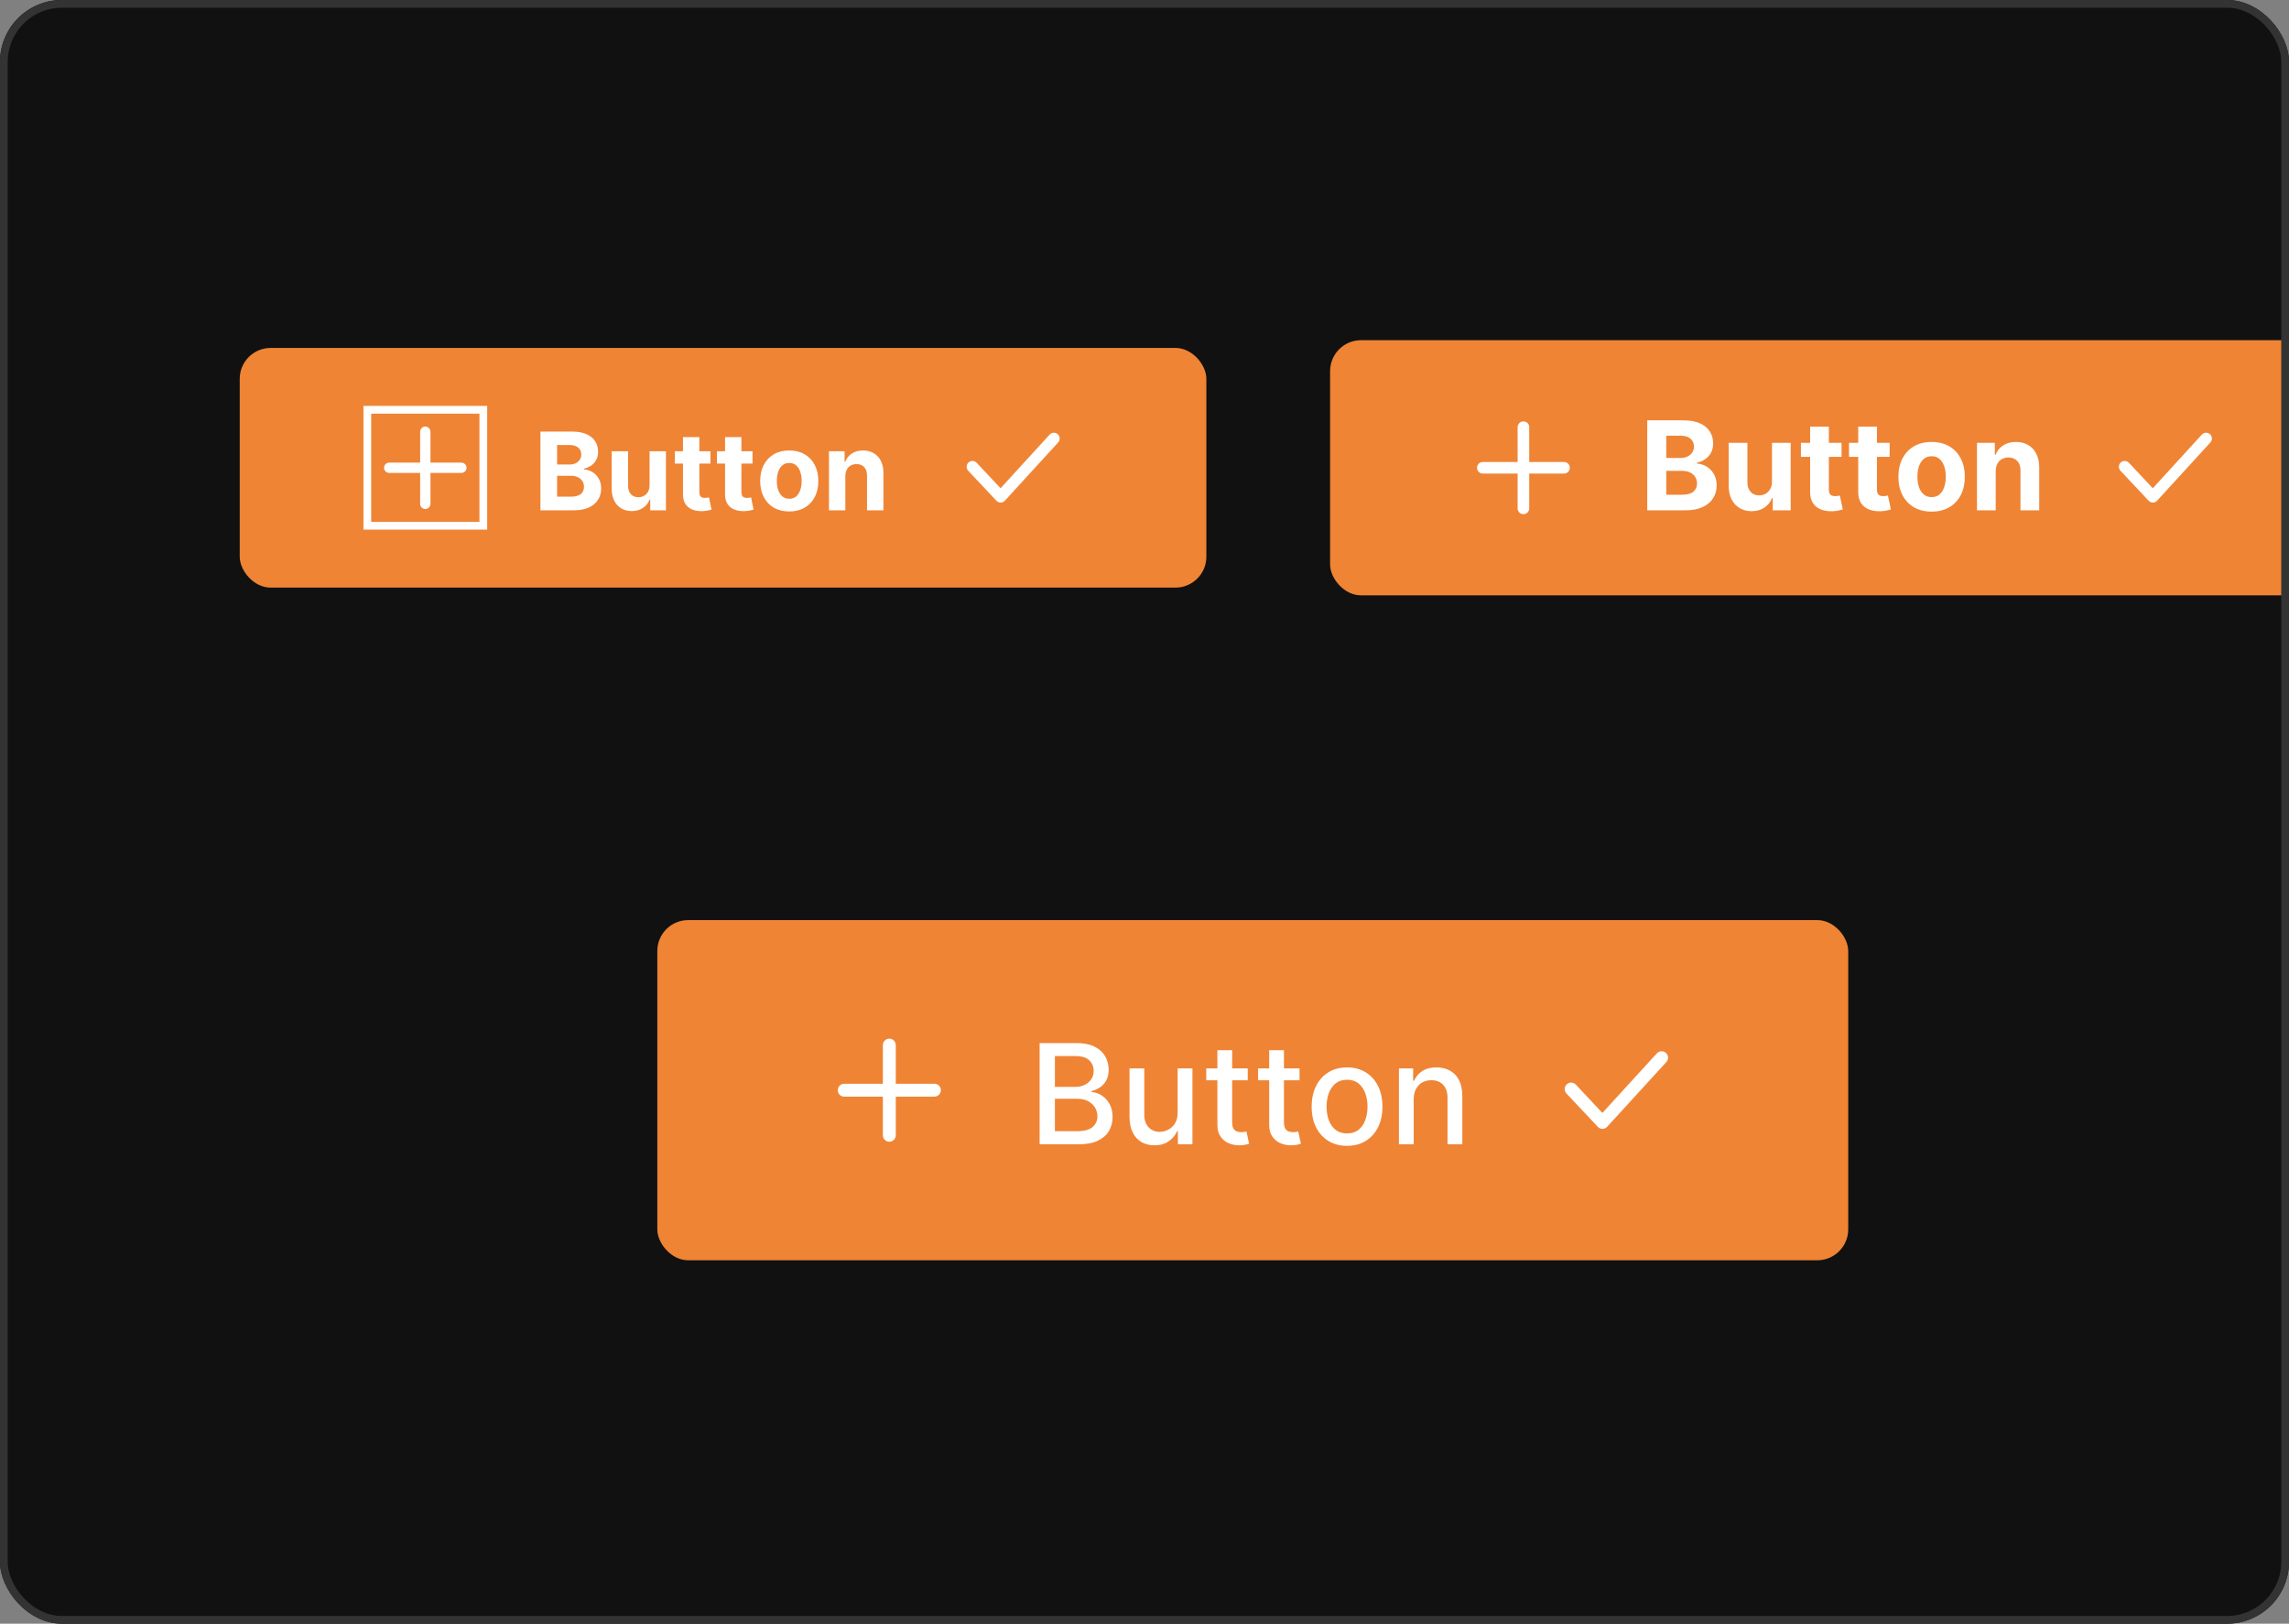 <svg width="296" height="210" viewBox="0 0 296 210" fill="none" xmlns="http://www.w3.org/2000/svg">
<rect x="0" y="0" width="296" height="210" fill="#808080" stroke="none"/>
<g clip-path="url(#clip0_2192_71040)">
<rect width="296" height="210" rx="8" fill="#111111"/>
<rect x="31" y="45" width="125" height="31" rx="4" fill="#EF8435"/>
<g clip-path="url(#clip1_2192_71040)">
<path fill-rule="evenodd" clip-rule="evenodd" d="M59.664 59.833H55.664V55.833C55.664 55.465 55.366 55.166 54.997 55.166C54.629 55.166 54.331 55.465 54.331 55.833V59.833H50.331C49.962 59.833 49.664 60.131 49.664 60.499C49.664 60.867 49.962 61.166 50.331 61.166H54.331V65.166C54.331 65.534 54.629 65.833 54.997 65.833C55.366 65.833 55.664 65.534 55.664 65.166V61.166H59.664C60.032 61.166 60.331 60.867 60.331 60.499C60.331 60.131 60.032 59.833 59.664 59.833Z" fill="white"/>
</g>
<rect x="47.5" y="53" width="15" height="15" stroke="white"/>
<path d="M69.885 66V55.818H73.962C74.711 55.818 75.335 55.929 75.836 56.151C76.336 56.373 76.713 56.682 76.965 57.076C77.216 57.467 77.342 57.918 77.342 58.428C77.342 58.826 77.263 59.176 77.104 59.477C76.945 59.776 76.726 60.021 76.447 60.213C76.172 60.402 75.858 60.536 75.503 60.616V60.715C75.891 60.732 76.254 60.841 76.592 61.043C76.933 61.245 77.21 61.529 77.422 61.894C77.634 62.255 77.74 62.686 77.74 63.186C77.74 63.726 77.606 64.209 77.337 64.633C77.072 65.054 76.68 65.387 76.159 65.632C75.639 65.877 74.997 66 74.235 66H69.885ZM72.038 64.24H73.793C74.392 64.24 74.83 64.126 75.105 63.897C75.38 63.665 75.518 63.357 75.518 62.972C75.518 62.691 75.45 62.442 75.314 62.227C75.178 62.011 74.984 61.842 74.732 61.719C74.484 61.597 74.187 61.535 73.842 61.535H72.038V64.24ZM72.038 60.079H73.633C73.928 60.079 74.19 60.028 74.419 59.925C74.651 59.819 74.833 59.669 74.966 59.477C75.102 59.285 75.17 59.055 75.17 58.786C75.17 58.418 75.039 58.122 74.777 57.896C74.519 57.671 74.151 57.558 73.673 57.558H72.038V60.079ZM83.998 62.749V58.364H86.116V66H84.083V64.613H84.003C83.831 65.06 83.544 65.42 83.143 65.692C82.745 65.963 82.26 66.099 81.686 66.099C81.176 66.099 80.727 65.983 80.339 65.751C79.951 65.519 79.648 65.19 79.429 64.762C79.214 64.335 79.104 63.822 79.101 63.226V58.364H81.219V62.848C81.222 63.299 81.343 63.655 81.582 63.917C81.82 64.179 82.14 64.31 82.541 64.31C82.797 64.31 83.035 64.252 83.257 64.136C83.479 64.016 83.658 63.841 83.794 63.609C83.933 63.377 84.001 63.09 83.998 62.749ZM91.872 58.364V59.955H87.273V58.364H91.872ZM88.317 56.534H90.435V63.653C90.435 63.849 90.465 64.001 90.525 64.111C90.584 64.217 90.667 64.291 90.773 64.335C90.882 64.378 91.008 64.399 91.151 64.399C91.25 64.399 91.35 64.391 91.449 64.374C91.549 64.354 91.625 64.34 91.678 64.329L92.011 65.906C91.905 65.939 91.756 65.977 91.564 66.02C91.371 66.066 91.138 66.094 90.863 66.104C90.352 66.124 89.905 66.056 89.52 65.901C89.139 65.745 88.842 65.503 88.63 65.175C88.418 64.847 88.314 64.432 88.317 63.932V56.534ZM97.313 58.364V59.955H92.715V58.364H97.313ZM93.758 56.534H95.876V63.653C95.876 63.849 95.906 64.001 95.966 64.111C96.026 64.217 96.108 64.291 96.215 64.335C96.324 64.378 96.45 64.399 96.592 64.399C96.692 64.399 96.791 64.391 96.891 64.374C96.99 64.354 97.066 64.34 97.119 64.329L97.452 65.906C97.346 65.939 97.197 65.977 97.005 66.02C96.813 66.066 96.579 66.094 96.304 66.104C95.794 66.124 95.346 66.056 94.962 65.901C94.581 65.745 94.284 65.503 94.072 65.175C93.86 64.847 93.755 64.432 93.758 63.932V56.534ZM102.061 66.149C101.289 66.149 100.621 65.985 100.058 65.657C99.497 65.326 99.065 64.865 98.76 64.275C98.455 63.682 98.303 62.994 98.303 62.212C98.303 61.423 98.455 60.733 98.76 60.144C99.065 59.55 99.497 59.09 100.058 58.761C100.621 58.43 101.289 58.264 102.061 58.264C102.833 58.264 103.5 58.43 104.06 58.761C104.623 59.09 105.057 59.55 105.362 60.144C105.667 60.733 105.82 61.423 105.82 62.212C105.82 62.994 105.667 63.682 105.362 64.275C105.057 64.865 104.623 65.326 104.06 65.657C103.5 65.985 102.833 66.149 102.061 66.149ZM102.071 64.508C102.422 64.508 102.716 64.409 102.951 64.21C103.186 64.008 103.364 63.733 103.483 63.385C103.606 63.037 103.667 62.641 103.667 62.197C103.667 61.753 103.606 61.356 103.483 61.008C103.364 60.66 103.186 60.385 102.951 60.183C102.716 59.981 102.422 59.88 102.071 59.88C101.716 59.88 101.418 59.981 101.176 60.183C100.938 60.385 100.757 60.66 100.634 61.008C100.515 61.356 100.455 61.753 100.455 62.197C100.455 62.641 100.515 63.037 100.634 63.385C100.757 63.733 100.938 64.008 101.176 64.21C101.418 64.409 101.716 64.508 102.071 64.508ZM109.315 61.585V66H107.197V58.364H109.215V59.711H109.305C109.474 59.267 109.757 58.916 110.155 58.657C110.553 58.395 111.035 58.264 111.602 58.264C112.132 58.264 112.594 58.38 112.989 58.612C113.383 58.844 113.69 59.176 113.908 59.606C114.127 60.034 114.237 60.544 114.237 61.138V66H112.119V61.516C112.122 61.048 112.003 60.684 111.761 60.422C111.519 60.157 111.186 60.024 110.761 60.024C110.476 60.024 110.224 60.086 110.006 60.208C109.79 60.331 109.621 60.51 109.499 60.745C109.379 60.977 109.318 61.257 109.315 61.585Z" fill="white"/>
<g clip-path="url(#clip2_2192_71040)">
<path fill-rule="evenodd" clip-rule="evenodd" d="M129.396 65C129.188 64.999 128.99 64.912 128.848 64.76L125.203 60.882H125.203C124.92 60.58 124.935 60.105 125.237 59.821C125.539 59.537 126.015 59.552 126.298 59.855L129.388 63.147L135.696 56.247V56.247C135.955 55.924 136.427 55.873 136.75 56.132C137.073 56.391 137.125 56.864 136.865 57.186C136.847 57.209 136.827 57.231 136.806 57.252L129.951 64.752C129.811 64.907 129.612 64.997 129.403 65L129.396 65Z" fill="white"/>
</g>
<rect x="172" y="44" width="133" height="33" rx="4" fill="#EF8435"/>
<path fill-rule="evenodd" clip-rule="evenodd" d="M202.25 59.75H197.75V55.25C197.75 54.836 197.414 54.5 197 54.5C196.586 54.5 196.25 54.836 196.25 55.25V59.75H191.75C191.336 59.75 191 60.086 191 60.5C191 60.914 191.336 61.25 191.75 61.25H196.25V65.75C196.25 66.164 196.586 66.5 197 66.5C197.414 66.5 197.75 66.164 197.75 65.75V61.25H202.25C202.664 61.25 203 60.914 203 60.5C203 60.086 202.664 59.75 202.25 59.75Z" fill="white"/>
<path d="M213.011 66V54.364H217.67C218.527 54.364 219.241 54.49 219.812 54.744C220.384 54.998 220.814 55.35 221.102 55.801C221.39 56.248 221.534 56.763 221.534 57.347C221.534 57.801 221.443 58.201 221.261 58.545C221.08 58.886 220.83 59.167 220.511 59.386C220.197 59.602 219.837 59.756 219.432 59.847V59.96C219.875 59.979 220.29 60.104 220.676 60.335C221.066 60.566 221.383 60.89 221.625 61.307C221.867 61.72 221.989 62.212 221.989 62.784C221.989 63.401 221.835 63.953 221.528 64.438C221.225 64.919 220.777 65.299 220.182 65.579C219.587 65.86 218.854 66 217.983 66H213.011ZM215.472 63.989H217.477C218.163 63.989 218.663 63.858 218.977 63.597C219.292 63.331 219.449 62.979 219.449 62.54C219.449 62.218 219.371 61.934 219.216 61.688C219.061 61.441 218.839 61.248 218.551 61.108C218.267 60.968 217.928 60.898 217.534 60.898H215.472V63.989ZM215.472 59.233H217.295C217.633 59.233 217.932 59.174 218.193 59.057C218.458 58.936 218.667 58.765 218.818 58.545C218.973 58.326 219.051 58.062 219.051 57.756C219.051 57.335 218.902 56.996 218.602 56.739C218.307 56.481 217.886 56.352 217.341 56.352H215.472V59.233ZM229.141 62.284V57.273H231.561V66H229.237V64.415H229.146C228.949 64.926 228.622 65.337 228.163 65.648C227.709 65.958 227.154 66.114 226.499 66.114C225.915 66.114 225.402 65.981 224.959 65.716C224.516 65.451 224.169 65.074 223.919 64.585C223.673 64.097 223.548 63.511 223.544 62.83V57.273H225.964V62.398C225.968 62.913 226.107 63.32 226.379 63.619C226.652 63.919 227.018 64.068 227.476 64.068C227.768 64.068 228.04 64.002 228.294 63.869C228.548 63.733 228.752 63.532 228.908 63.267C229.067 63.002 229.144 62.674 229.141 62.284ZM238.139 57.273V59.091H232.884V57.273H238.139ZM234.077 55.182H236.497V63.318C236.497 63.542 236.531 63.716 236.599 63.841C236.668 63.962 236.762 64.047 236.884 64.097C237.009 64.146 237.152 64.171 237.315 64.171C237.429 64.171 237.543 64.161 237.656 64.142C237.77 64.119 237.857 64.102 237.918 64.091L238.298 65.892C238.177 65.93 238.007 65.974 237.787 66.023C237.567 66.076 237.3 66.108 236.986 66.119C236.402 66.142 235.891 66.064 235.452 65.886C235.016 65.708 234.677 65.432 234.435 65.057C234.192 64.682 234.073 64.208 234.077 63.636V55.182ZM244.358 57.273V59.091H239.102V57.273H244.358ZM240.295 55.182H242.716V63.318C242.716 63.542 242.75 63.716 242.818 63.841C242.886 63.962 242.981 64.047 243.102 64.097C243.227 64.146 243.371 64.171 243.534 64.171C243.648 64.171 243.761 64.161 243.875 64.142C243.989 64.119 244.076 64.102 244.136 64.091L244.517 65.892C244.396 65.93 244.225 65.974 244.006 66.023C243.786 66.076 243.519 66.108 243.205 66.119C242.621 66.142 242.11 66.064 241.67 65.886C241.235 65.708 240.896 65.432 240.653 65.057C240.411 64.682 240.292 64.208 240.295 63.636V55.182ZM249.784 66.171C248.902 66.171 248.138 65.983 247.494 65.608C246.854 65.229 246.36 64.703 246.011 64.028C245.663 63.35 245.489 62.564 245.489 61.67C245.489 60.769 245.663 59.981 246.011 59.307C246.36 58.629 246.854 58.102 247.494 57.727C248.138 57.349 248.902 57.159 249.784 57.159C250.667 57.159 251.428 57.349 252.068 57.727C252.712 58.102 253.208 58.629 253.557 59.307C253.905 59.981 254.08 60.769 254.08 61.67C254.08 62.564 253.905 63.35 253.557 64.028C253.208 64.703 252.712 65.229 252.068 65.608C251.428 65.983 250.667 66.171 249.784 66.171ZM249.795 64.296C250.197 64.296 250.532 64.182 250.801 63.955C251.07 63.724 251.273 63.409 251.409 63.011C251.549 62.614 251.619 62.161 251.619 61.653C251.619 61.146 251.549 60.693 251.409 60.295C251.273 59.898 251.07 59.583 250.801 59.352C250.532 59.121 250.197 59.006 249.795 59.006C249.39 59.006 249.049 59.121 248.773 59.352C248.5 59.583 248.294 59.898 248.153 60.295C248.017 60.693 247.949 61.146 247.949 61.653C247.949 62.161 248.017 62.614 248.153 63.011C248.294 63.409 248.5 63.724 248.773 63.955C249.049 64.182 249.39 64.296 249.795 64.296ZM258.074 60.955V66H255.653V57.273H257.96V58.812H258.062C258.256 58.305 258.58 57.903 259.034 57.608C259.489 57.309 260.04 57.159 260.688 57.159C261.294 57.159 261.822 57.292 262.273 57.557C262.723 57.822 263.074 58.201 263.324 58.693C263.574 59.182 263.699 59.765 263.699 60.443V66H261.278V60.875C261.282 60.341 261.146 59.924 260.869 59.625C260.593 59.322 260.212 59.17 259.727 59.17C259.402 59.17 259.114 59.24 258.864 59.381C258.617 59.521 258.424 59.725 258.284 59.994C258.148 60.26 258.078 60.58 258.074 60.955Z" fill="white"/>
<g clip-path="url(#clip3_2192_71040)">
<path fill-rule="evenodd" clip-rule="evenodd" d="M278.396 65C278.188 64.999 277.99 64.912 277.848 64.76L274.203 60.882H274.203C273.92 60.58 273.935 60.105 274.237 59.821C274.539 59.537 275.015 59.552 275.298 59.855L278.388 63.147L284.696 56.247V56.247C284.955 55.924 285.427 55.873 285.75 56.132C286.073 56.391 286.125 56.864 285.865 57.186C285.847 57.209 285.827 57.231 285.806 57.252L278.951 64.752C278.811 64.907 278.612 64.997 278.403 65L278.396 65Z" fill="white"/>
</g>
<rect x="85" y="119" width="154" height="44" rx="4" fill="#EF8435"/>
<path fill-rule="evenodd" clip-rule="evenodd" d="M120.836 140.167H115.836V135.167C115.836 134.707 115.463 134.334 115.003 134.334C114.542 134.334 114.169 134.707 114.169 135.167V140.167H109.169C108.709 140.167 108.336 140.54 108.336 141.001C108.336 141.461 108.709 141.834 109.169 141.834H114.169V146.834C114.169 147.294 114.542 147.667 115.003 147.667C115.463 147.667 115.836 147.294 115.836 146.834V141.834H120.836C121.296 141.834 121.669 141.461 121.669 141.001C121.669 140.54 121.296 140.167 120.836 140.167Z" fill="white"/>
<path d="M134.438 148V134.909H139.232C140.161 134.909 140.93 135.062 141.54 135.369C142.149 135.672 142.605 136.083 142.908 136.603C143.21 137.119 143.362 137.7 143.362 138.348C143.362 138.893 143.261 139.354 143.061 139.729C142.861 140.099 142.592 140.398 142.256 140.624C141.923 140.845 141.557 141.007 141.156 141.109V141.237C141.591 141.259 142.015 141.399 142.428 141.659C142.846 141.915 143.191 142.279 143.464 142.752C143.737 143.225 143.873 143.8 143.873 144.478C143.873 145.147 143.715 145.748 143.4 146.281C143.089 146.809 142.607 147.229 141.955 147.54C141.303 147.847 140.47 148 139.456 148H134.438ZM136.413 146.306H139.264C140.21 146.306 140.888 146.123 141.297 145.756C141.706 145.39 141.911 144.932 141.911 144.382C141.911 143.969 141.806 143.589 141.597 143.244C141.388 142.899 141.09 142.624 140.702 142.42C140.319 142.215 139.863 142.113 139.335 142.113H136.413V146.306ZM136.413 140.572H139.06C139.503 140.572 139.901 140.487 140.255 140.317C140.613 140.146 140.896 139.908 141.105 139.601C141.318 139.29 141.425 138.923 141.425 138.501C141.425 137.96 141.235 137.506 140.856 137.14C140.477 136.773 139.895 136.59 139.111 136.59H136.413V140.572ZM152.282 143.928V138.182H154.199V148H152.32V146.3H152.218C151.992 146.824 151.63 147.261 151.131 147.61C150.637 147.955 150.021 148.128 149.284 148.128C148.653 148.128 148.095 147.989 147.609 147.712C147.127 147.431 146.748 147.016 146.471 146.466C146.199 145.916 146.062 145.237 146.062 144.427V138.182H147.973V144.197C147.973 144.866 148.159 145.398 148.529 145.795C148.9 146.191 149.382 146.389 149.974 146.389C150.332 146.389 150.688 146.3 151.042 146.121C151.4 145.942 151.696 145.671 151.93 145.309C152.169 144.947 152.286 144.487 152.282 143.928ZM161.35 138.182V139.716H155.987V138.182H161.35ZM157.426 135.83H159.337V145.117C159.337 145.488 159.392 145.767 159.503 145.955C159.614 146.138 159.757 146.263 159.931 146.332C160.11 146.396 160.304 146.428 160.513 146.428C160.666 146.428 160.801 146.417 160.916 146.396C161.031 146.374 161.12 146.357 161.184 146.344L161.529 147.923C161.419 147.966 161.261 148.009 161.056 148.051C160.852 148.098 160.596 148.124 160.289 148.128C159.786 148.136 159.318 148.047 158.883 147.859C158.448 147.672 158.097 147.382 157.828 146.99C157.56 146.598 157.426 146.106 157.426 145.513V135.83ZM168.048 138.182V139.716H162.685V138.182H168.048ZM164.123 135.83H166.034V145.117C166.034 145.488 166.089 145.767 166.2 145.955C166.311 146.138 166.454 146.263 166.629 146.332C166.808 146.396 167.001 146.428 167.21 146.428C167.364 146.428 167.498 146.417 167.613 146.396C167.728 146.374 167.817 146.357 167.881 146.344L168.227 147.923C168.116 147.966 167.958 148.009 167.754 148.051C167.549 148.098 167.293 148.124 166.987 148.128C166.484 148.136 166.015 148.047 165.58 147.859C165.146 147.672 164.794 147.382 164.526 146.99C164.257 146.598 164.123 146.106 164.123 145.513V135.83ZM174.192 148.198C173.271 148.198 172.468 147.987 171.782 147.565C171.096 147.143 170.563 146.553 170.184 145.795C169.805 145.036 169.615 144.15 169.615 143.136C169.615 142.117 169.805 141.227 170.184 140.464C170.563 139.701 171.096 139.109 171.782 138.687C172.468 138.265 173.271 138.054 174.192 138.054C175.112 138.054 175.916 138.265 176.602 138.687C177.288 139.109 177.82 139.701 178.2 140.464C178.579 141.227 178.769 142.117 178.769 143.136C178.769 144.15 178.579 145.036 178.2 145.795C177.82 146.553 177.288 147.143 176.602 147.565C175.916 147.987 175.112 148.198 174.192 148.198ZM174.198 146.594C174.795 146.594 175.289 146.436 175.681 146.121C176.073 145.805 176.363 145.386 176.551 144.862C176.742 144.337 176.838 143.76 176.838 143.129C176.838 142.503 176.742 141.928 176.551 141.403C176.363 140.875 176.073 140.451 175.681 140.131C175.289 139.812 174.795 139.652 174.198 139.652C173.597 139.652 173.099 139.812 172.703 140.131C172.311 140.451 172.019 140.875 171.827 141.403C171.639 141.928 171.546 142.503 171.546 143.129C171.546 143.76 171.639 144.337 171.827 144.862C172.019 145.386 172.311 145.805 172.703 146.121C173.099 146.436 173.597 146.594 174.198 146.594ZM182.813 142.17V148H180.902V138.182H182.737V139.78H182.858C183.084 139.26 183.438 138.842 183.919 138.527C184.405 138.212 185.016 138.054 185.754 138.054C186.423 138.054 187.009 138.195 187.511 138.476C188.014 138.753 188.404 139.166 188.681 139.716C188.958 140.266 189.097 140.945 189.097 141.755V148H187.185V141.985C187.185 141.273 187 140.717 186.629 140.317C186.259 139.912 185.749 139.71 185.102 139.71C184.658 139.71 184.264 139.805 183.919 139.997C183.578 140.189 183.308 140.47 183.107 140.841C182.911 141.207 182.813 141.651 182.813 142.17Z" fill="white"/>
<g clip-path="url(#clip4_2192_71040)">
<path fill-rule="evenodd" clip-rule="evenodd" d="M207.22 145.999C206.989 145.999 206.769 145.902 206.612 145.733L202.562 141.424H202.562C202.247 141.088 202.263 140.561 202.599 140.245C202.935 139.93 203.463 139.947 203.778 140.283L207.212 143.941L214.22 136.274V136.274C214.508 135.916 215.033 135.858 215.392 136.146C215.751 136.435 215.808 136.959 215.52 137.318C215.499 137.344 215.477 137.368 215.453 137.391L207.837 145.724C207.681 145.897 207.461 145.997 207.228 145.999L207.22 145.999Z" fill="white"/>
</g>
</g>
<rect x="0.5" y="0.5" width="295" height="209" rx="7.5" stroke="#333333"/>
<defs>
<clipPath id="clip0_2192_71040">
<rect width="296" height="210" rx="8" fill="white"/>
</clipPath>
<clipPath id="clip1_2192_71040">
<rect x="47" y="52.5" width="16" height="16" fill="white"/>
</clipPath>
<clipPath id="clip2_2192_71040">
<rect width="18" height="18" fill="white" transform="translate(122 51.5)"/>
</clipPath>
<clipPath id="clip3_2192_71040">
<rect width="18" height="18" fill="white" transform="translate(271 51.5)"/>
</clipPath>
<clipPath id="clip4_2192_71040">
<rect width="20" height="20" fill="white" transform="translate(199 131)"/>
</clipPath>
</defs>
</svg>
